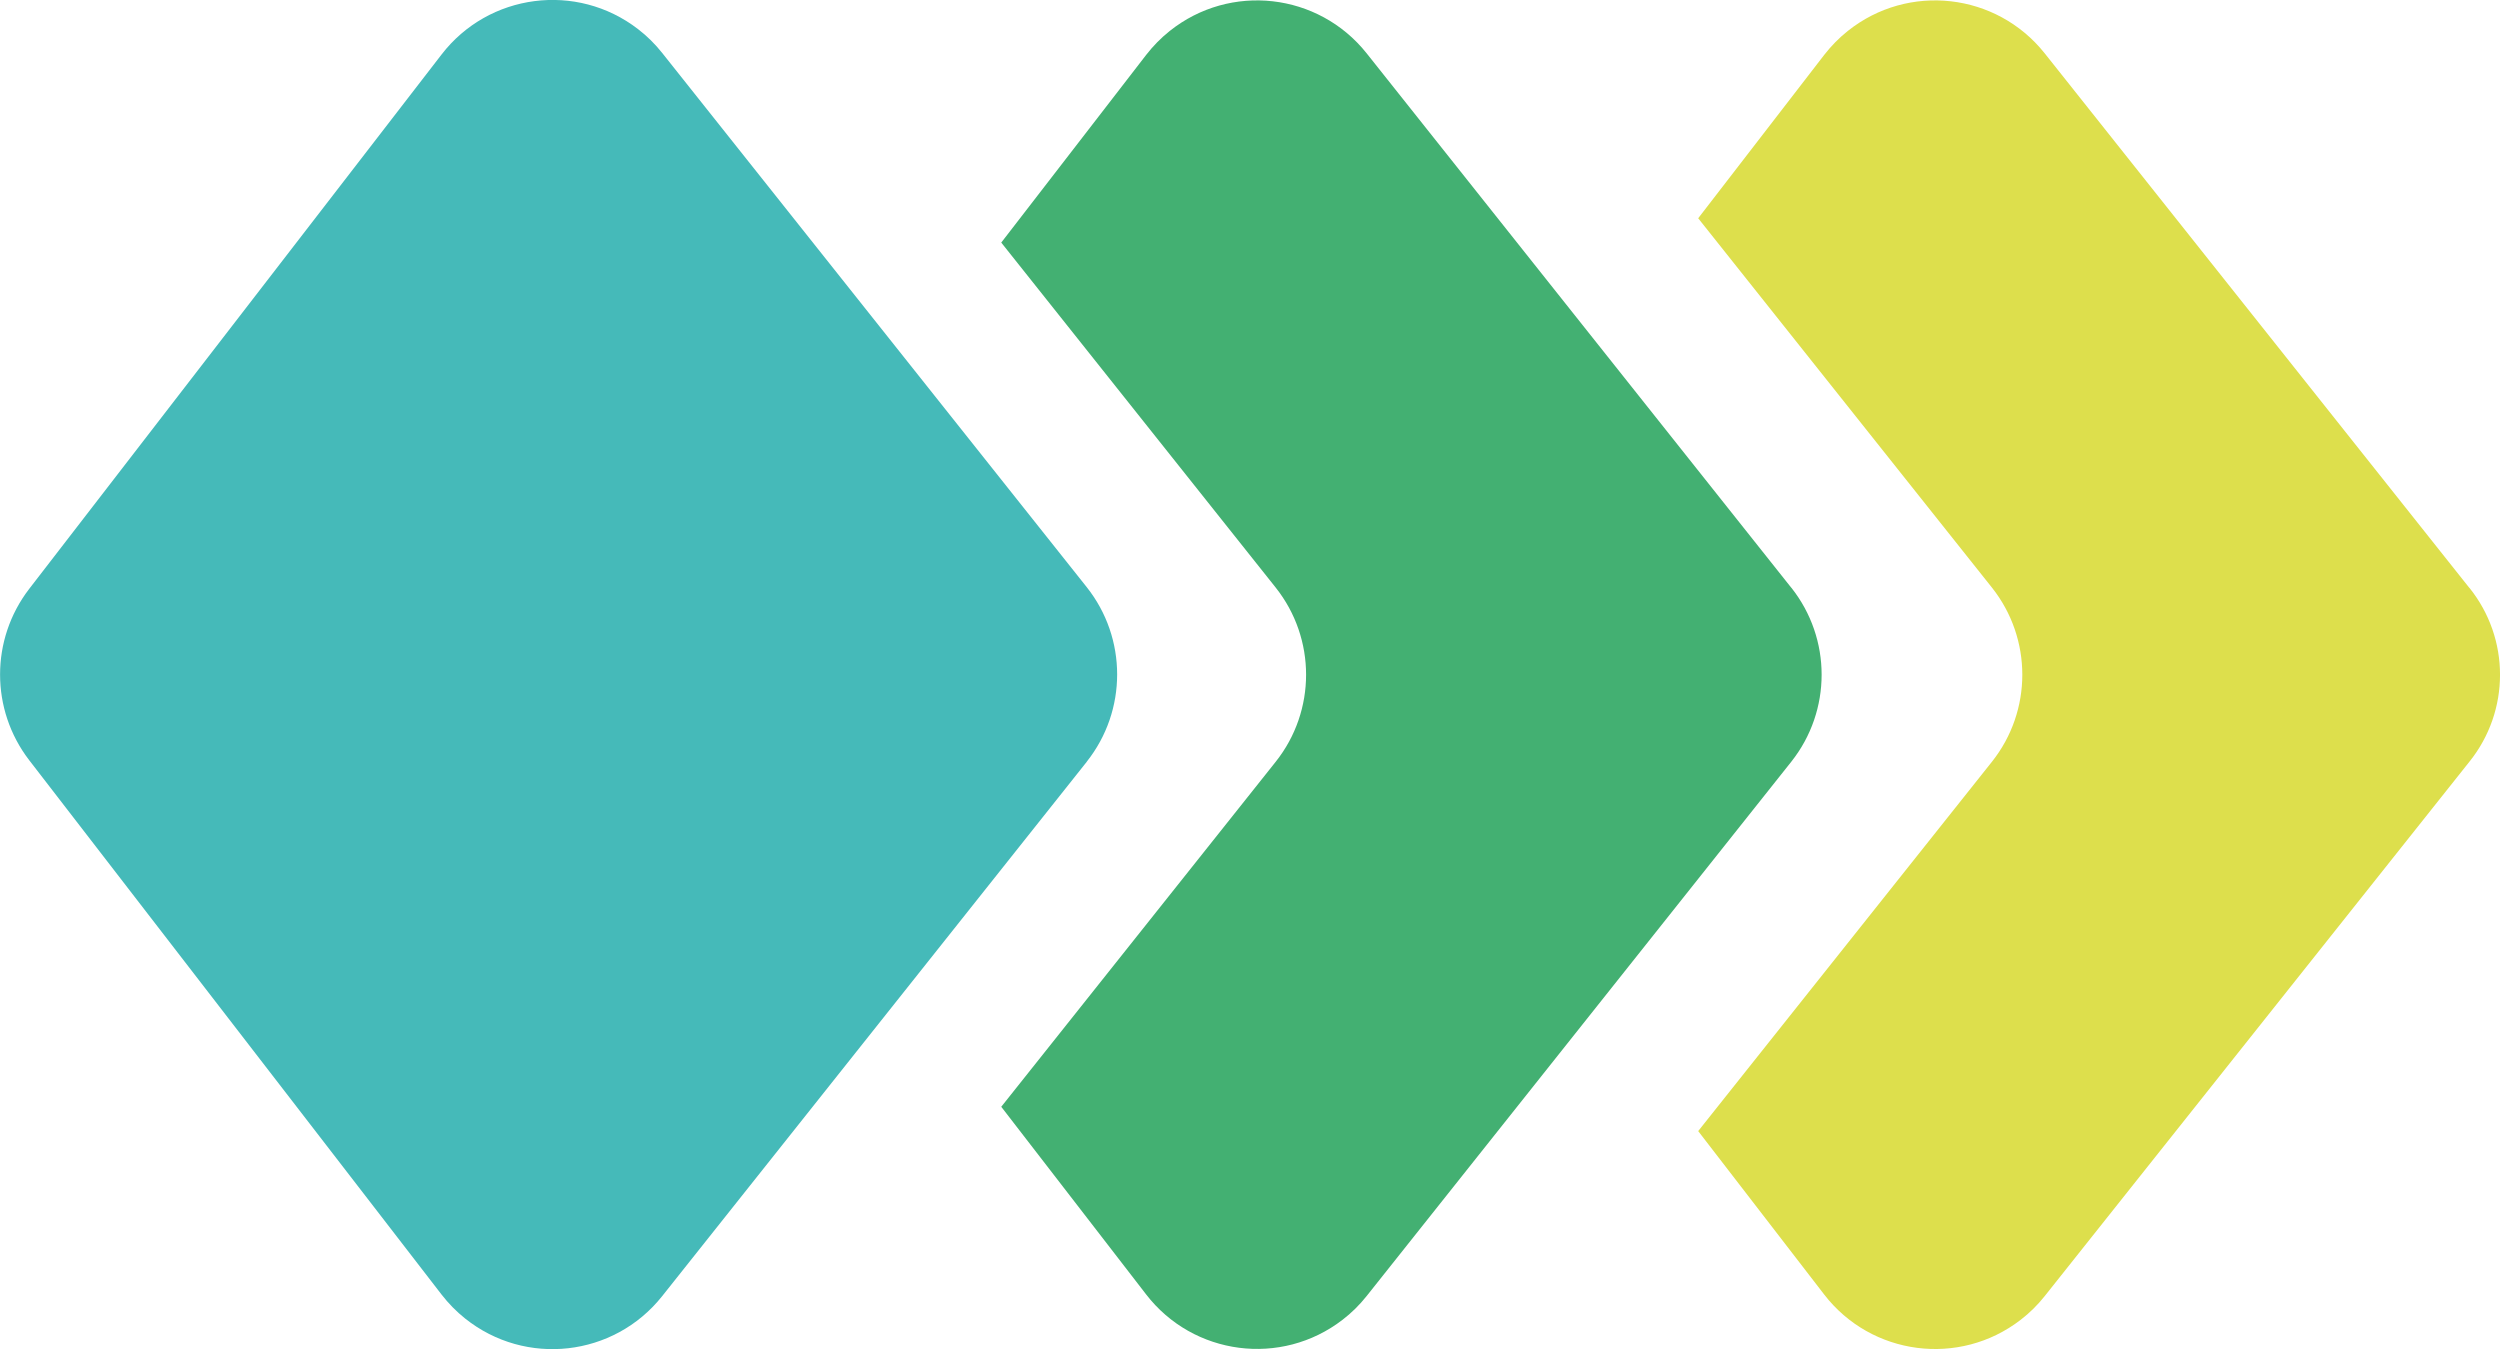 <?xml version="1.0" encoding="UTF-8"?><svg id="Layer_2" xmlns="http://www.w3.org/2000/svg" viewBox="0 0 263.22 142.04"><g id="Layer_1-2"><path d="m114.42,80.21l-44.72,56.28c-5.08,6.37-14.35,7.42-20.72,2.34-.93-.74-1.76-1.59-2.49-2.53L3.06,80.02c-4.07-5.31-4.07-12.69,0-18L46.49,5.74c4.97-6.45,14.23-7.65,20.68-2.68.94.72,1.79,1.56,2.53,2.49l44.72,56.27c4.27,5.38,4.27,13,0,18.38Z" style="fill:#45bab9;"/><path d="m188.6,61.88L143.88,5.6c-5.08-6.37-14.35-7.42-20.72-2.34-.93.74-1.76,1.59-2.49,2.53l-15.25,19.75,28.9,36.33c4.26,5.37,4.26,12.97,0,18.33l-28.9,36.33,15.25,19.75c4.97,6.45,14.23,7.65,20.68,2.68.94-.72,1.79-1.56,2.53-2.49l44.72-56.27c4.26-5.37,4.26-12.96,0-18.33Z" style="fill:#43b072;"/><path d="m259.98,61.88L215.27,5.6c-5.08-6.37-14.35-7.42-20.72-2.34-.93.74-1.76,1.59-2.49,2.53l-13.26,17.19,30.93,38.89c4.26,5.37,4.26,12.97,0,18.33l-30.93,38.89,13.26,17.2c4.97,6.45,14.23,7.65,20.68,2.68.94-.72,1.79-1.56,2.53-2.49l44.72-56.27c4.31-5.35,4.31-12.98,0-18.33Z" style="fill:#dddf4c;"/></g></svg>
